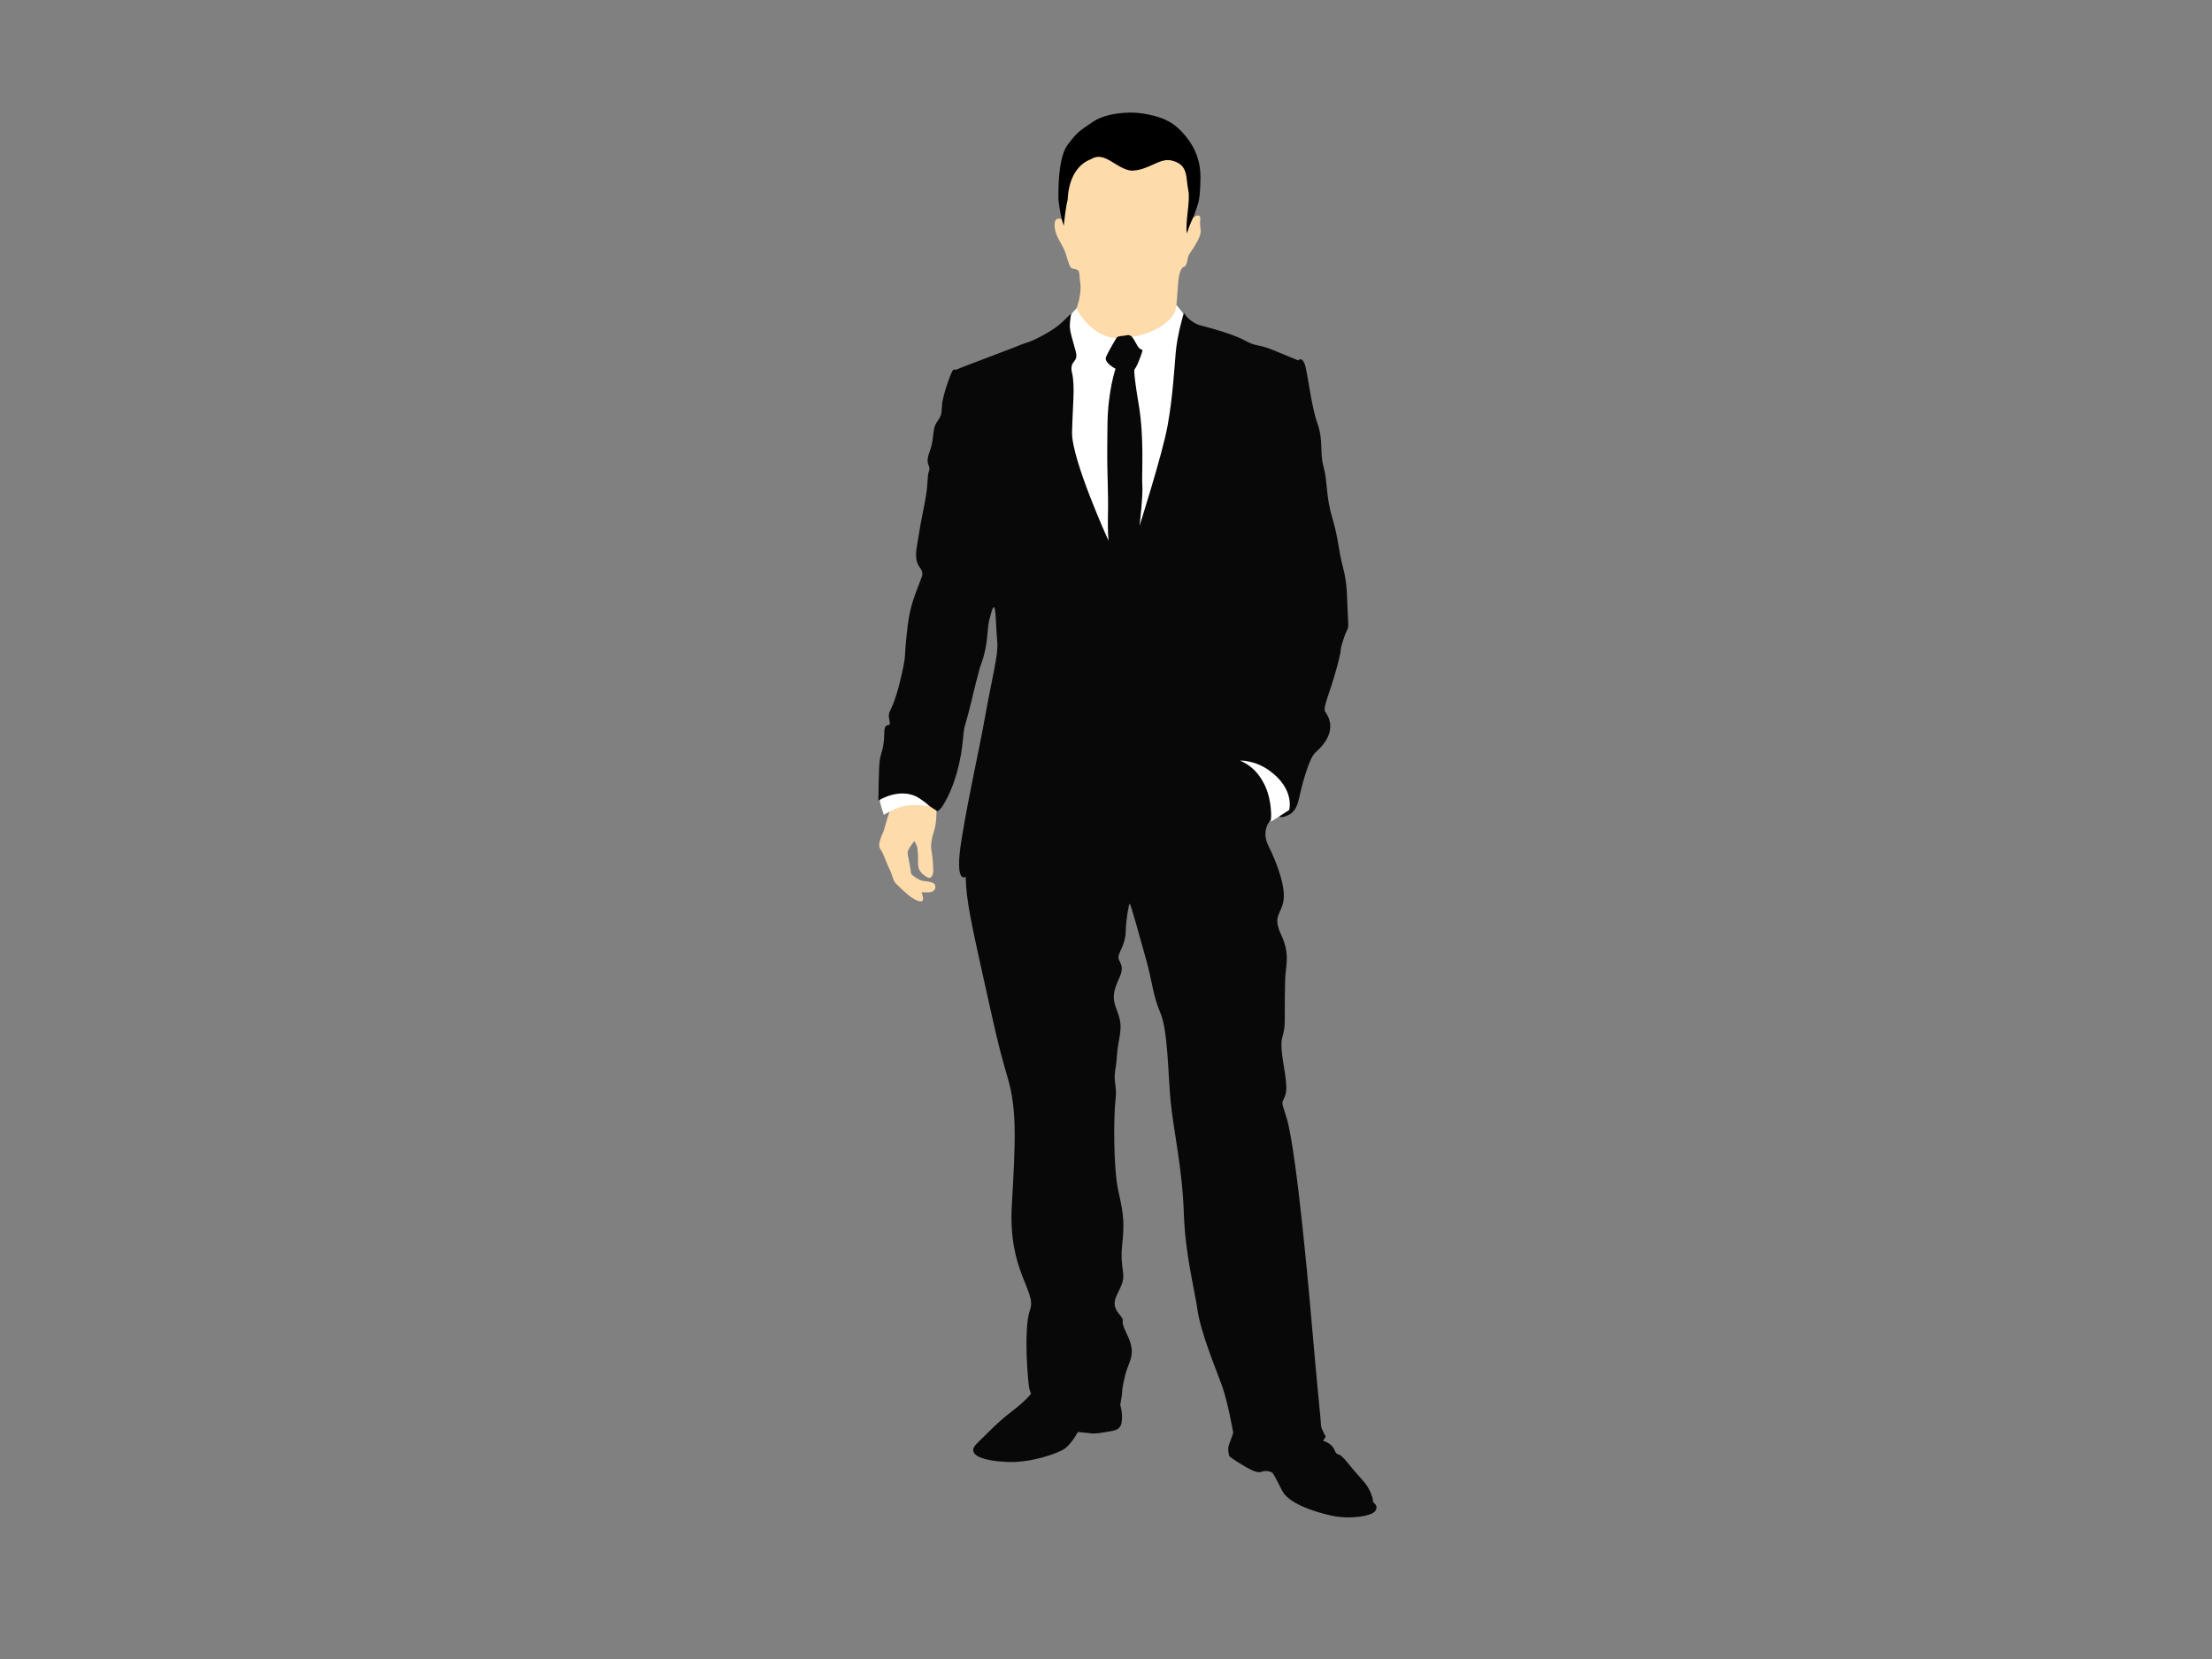 <?xml version="1.0" encoding="utf-8"?>
<!-- Generator: Adobe Illustrator 17.0.0, SVG Export Plug-In . SVG Version: 6.00 Build 0)  -->
<!DOCTYPE svg PUBLIC "-//W3C//DTD SVG 1.1//EN" "http://www.w3.org/Graphics/SVG/1.1/DTD/svg11.dtd">
<svg version="1.1" id="Layer_1" xmlns="http://www.w3.org/2000/svg" xmlns:xlink="http://www.w3.org/1999/xlink" x="0px" y="0px"
	 width="800px" height="600px" viewBox="0 0 800 600" enable-background="new 0 0 800 600" xml:space="preserve">
<rect x="0" y="0" width="800" height="600" fill="#808080" stroke="none"/>
<g>
	<path fill="#FEDBAA" d="M338.165,299.231c0.501-2.14,0.532-5.523,0.532-5.523l0.051-3.249c-0.439-0.083-3.292-0.474-7.982-0.333
		c-6.074,0.192-8.699,2.456-8.699,2.456s-1.193,3.266-2.013,6.383c-0.814,3.125-1.091,2.479-1.817,5.023
		c-0.729,2.546,0.191,3.028,0.811,4.173c0.621,1.14,1.851,4.599,2.793,6.497c0.945,1.908,1.205,3.945,2.099,4.825
		c0.803,0.787,4.189,4.137,5.886,5.198c6.116,3.848,3.44-1.857,3.44-1.857s0.225-0.198,1.91-0.1c1.677,0.1,3.406-0.437,3.087-2.364
		c-0.313-1.915-4.248-1.35-5.735-2.168c-1.483-0.833-3.01-1.875-3.035-2.349c-0.023-0.481-0.37-2.61-0.86-5.121
		c-0.498-2.513-0.555-2.308-0.017-3.494c0.535-1.182,2.073-3.048,2.073-3.048s0.538,0.83,0.903,1.8
		c0.373,0.971,0.464,3.827,0.433,6.316c-0.034,2.479,1.258,3.715,3.198,4.885c1.939,1.169,2.412-1.452,2.289-2.988
		c-0.125-1.54-0.04-2.06-0.325-4.508c-0.276-2.446-0.638-2.577-0.339-5.1C337.157,302.073,337.679,301.361,338.165,299.231z"/>
	<g>
		<g>
			<path fill="#FFFFFF" d="M335.392,287.822c-2.275-2.42-9.086-2.653-11.584-2.395c-2.503,0.256-6.068,2.139-5.59,4.368
				c0.478,2.238,1.447,4.901,1.447,4.901s4.408-2.795,8.047-3.343c3.651-0.555,9.175,0.29,9.175,0.29
				C338.857,291.637,337.653,290.234,335.392,287.822z"/>
			<path fill="#FFFFFF" d="M429.065,114.765l-3.54-4.419c0,0-12.643,9.687-17.453,10.811c-4.809,1.129-9.554,0.327-18.258-10.187
				l-3.745,4.169c0,0,0.914,8.486,1.449,11.329c0.533,2.84-1.193,2.388-1.364,5.368c-0.177,2.976,0.074,4.743-0.137,14.396
				c-0.197,9.642-1.592,9.387,1.022,18.848c2.611,9.461,0.82,7.073,5.191,16.631c4.36,9.564,13.537,36.09,23.435,7.681
				c9.898-28.407,11.398-54.489,11.632-61.498C427.541,120.879,429.065,114.765,429.065,114.765z"/>
			<path fill="#FEDBAA" d="M434.074,79.655c0.378-3.489-2.953-0.517-2.569-1.022c0.367-0.512,0.362-6.479,0.288-14.211
				c-0.083-7.735-2.403-9.974-6.216-14.061c-3.801-4.085-7.705-6.417-12.504-8.45c-4.798-2.033-11.051-0.289-15.28,2.979
				c-4.229,3.269-5.852,4.052-10.357,9.059c-4.499,5.012-3.864,21.204-3.864,21.204s1.395,4.701,0.615,4.288
				c-3.505-1.851-3.397,3.196-1.41,6.904c1.085,2.016,2.158,3.706,2.745,5.669c0.954,3.168,1.426,4.802,2.164,5.05
				c0.797,0.265,1.891,0.182,2.369,0.923c0.458,0.702,0.316,2.167,0.623,4.225c0.629,4.254-1.341,9.377-1.341,9.377
				s5.353,11.339,16.279,10.721c10.92-0.622,19.614-6.388,19.81-11.54c0,0,0.279-2.476,0.612-7.69
				c0.319-5.093,1.421-6.417,2.136-6.555c0.709-0.132,1.136-1.338,1.41-3.08c0.273-1.741,0.979-1.699,3.326-5.953
				C435.267,83.242,433.7,83.151,434.074,79.655z"/>
			<path fill="#080808" d="M496.56,543.039c0.031-0.523-0.228-2.295-1.652-4.828c-1.435-2.547-3.457-4.069-7.387-9.037
				c-3.921-4.969-3.75-1.975-4.826-4.668c-1.068-2.708-4.189-3.413-4.189-3.413l0.966-1.521c0,0-1.751-3.084-1.7-3.964
				c0.048-0.88-1.33-13.601-3.01-33.015c-1.683-19.415-2.58-28.255-3.833-40.089c-1.25-11.843-3.605-31.821-5.675-38.436
				c-2.081-6.622-1.674-4.494-0.421-7.935c1.25-3.44-0.94-11.117-1.319-16.58c-0.393-5.471,1.133-4.5,1.142-10.654
				c0-6.141,0-9.128,0.122-14.389c0.134-5.255,1.942-9.197-1.344-16.232c-3.283-7.038-0.279-7.213,0.706-12.255
				c0.994-5.042-2.344-14.01-5.339-19.978c-2.995-5.97,0.854-9.542,0.906-9.769c0.92-4.973-0.14-8.994-3.514-14.458
				c-3.377-5.463-7.198-6.549-7.198-6.549s3.309,0.364,6.06,1.401c2.753,1.035,4.357,3.766,8.471,8.397
				c1.933,2.167-1.091,7.455-1.042,9.518c0.066,2.331,4.468-0.38,4.468-0.38c3.184-2.745,2.381-5.738,5.333-14.782
				c2.984-9.138,3.514-6.12,6.971-11.185c3.445-5.064,1.236-9.243,0.091-10.709c-1.153-1.475,1.617-6.759,4.078-15.928
				c2.463-9.161,0.615-4.525,2.338-10.048c1.723-5.522,2.09-2.685,1.723-8.506c-0.362-5.819-0.037-11.417-1.771-17.844
				c-1.74-6.421-1.523-10.096-3.89-17.961c-2.346-7.864-1.689-13.265-3.141-18.446c-1.461-5.177,0.017-9.484-2.247-15.76
				c-2.27-6.28-3.5-18.466-4.568-21.344c-1.071-2.873-2.381-1.363-2.381-1.363s-2.919-1.223-8.919-3.677
				c-6.008-2.459-5.912-1.045-10.505-3.594c-4.596-2.554-16.365-5.51-16.365-5.51s-2.249-0.659-4.402-2.892l-1.142-1.472
				c0,0-2.38,7.762-2.93,14.235c-0.555,6.463-1.128,16.443-2.944,26.524c-1.814,10.076-10.171,36.292-10.171,36.292
				s1.333-10.989,1.025-14.866c-0.293-3.883,0.789-16.642-1.301-29.052c-2.084-12.419-1.538-12.74-1.538-12.74
				s0.723-0.486,2.192-4.612c1.461-4.13,0.419-1.033-1.33-4.291c-1.743-3.262-2.107-3.114-2.107-3.114
				c-0.923-0.767-1.782-0.128-3.127-0.078c-1.333,0.05-1.99,0.485-1.99,0.485s-3.101,5.09-3.921,7.152
				c-0.826,2.063,3.44,4.239,3.44,4.239s-2.742,7.922-2.91,19.856c-0.157,11.93-0.105,14.044,0.06,20.374
				c0.16,6.334,0.199,8.614,0.091,13.529c-0.108,4.914,0.216,8.446,0.216,8.446s-13.403-29.407-13.19-39.226
				c0.225-9.82,1.136-16.62,0.008-21.428c-1.13-4.808,2.497-3.539,1.333-7.825c-1.15-4.284-2.272-7.366-2.139-9.817
				c0.143-2.45,0.53-3.854,0.53-3.854c-2.221,1.802-3.457,4.071-9.44,7.411c-5.997,3.34-6.199,2.702-10.16,4.406
				c-1.54,0.663-20.964,7.902-21.784,8.377c-0.812,0.481-0.792-0.572-1.609,0.537c-0.521,0.698-3.554,8.768-3.77,12.442
				c-0.219,3.676-0.219,3.676-1.936,6.213c-1.729,2.533-0.681,5.582-2.543,10.567c-1.873,4.982,0.598,4.774-0.233,7.011
				c-0.829,2.237-0.057,4.035-1.543,11.506c-1.489,7.465-1.489,7.462-2.851,15.814c-1.31,8.083,2.654,7.109,1.908,10.64
				c-3.913,10.181-4.519,11.75-5.544,20.804c-1.071,9.417,0.131,6.857-2.623,18.024c-2.753,11.167-4.505,9.485-3.668,13.223
				c0.84,3.739-1.82-0.364-1.859,4.9c-0.046,5.262-1.193,7.046-1.592,9.393c-0.41,2.346-0.532,14.88-0.532,14.88
				s7.005-4.583,13.529-1.583c1.743,0.806,4.602,3.169,4.619,3.226c-0.43-0.084,3.292,2.223,3.292,2.223s1.523-1.328,1.566-1.602
				c0.142-0.215,0.279-0.431,0.43-0.662c4.346-7.039,6.575-16.481,7.207-24.349c0.091-1.169,0.265-2.445,0.481-3.772
				c2.321-7.687,3.403-13.687,5.527-21.366c0.216-0.645,0.438-1.301,0.649-1.872c2.512-7.056,1.922-12.012,2.83-15.653
				c0.917-3.631,1.561-5.701,1.985-3.921c0.421,1.782,0.447,7.404,0.886,11.997c0.439,4.592-1.996,13.405-4.345,26.62
				c-2.344,13.216-5.832,27.939-8.554,44.634c-2.72,16.707,1.495,13.615,1.495,13.615c0.08,7.735,1.873,16.265,6.199,35.663
				c4.32,19.392,5.547,25.427,8.927,36.864c3.377,11.438,2.927,22.302,1.543,46.28c-1.393,23.978,9.086,31.088,6.592,37.794
				c-2.497,6.699-0.698,27.187-0.248,28.611c0.439,1.429,0.595,1.794,0.595,1.794s-1.717,2.358-6.854,6.272
				c-5.146,3.922-7.97,7.098-12.618,11.571c-4.653,4.474,2.79,6.483,11.208,6.797c8.403,0.308,18.264-3.162,20.65-4.955
				c2.386-1.808,4.562-5.889,4.562-5.889l4.36,0.431c0,0,1.025,0.413,4.758-0.252c3.73-0.662,6.177-0.523,6.706-3.655
				c0.53-3.127-0.513-6.352-0.513-6.352s0.248-1.213,0.538-3.132c0.282-1.919-0.026-2.631,1.324-7.831
				c1.353-5.184,4.118-7.298,0.658-14.355c-3.457-7.048,0.216-3.676-3.067-7.731c-3.275-4.053-0.324-6.511,1.15-10.648
				c1.461-4.13-0.737-5.667,0.091-13.872c0.829-8.201,0.632-10.845-1.324-19.569c-1.959-8.722-1.723-27.856-1.074-33.083
				c0.655-5.234-0.86-6.379-0.054-11.067c0.794-4.69,0.282-4.899,1.301-10.455c1.019-5.56,0.752-6.975-1.071-11.826
				c-1.834-4.849-0.085-7.747,1.552-11.681c1.632-3.949-0.931-5.142-0.655-6.895c0.271-1.737,2.557-4.767,2.625-8.973
				c0.068-4.213,1.11-10.125,1.458-10.1c0.356,0.014,3.537,11.789,5.872,20.001c2.329,8.221,2.415,12.965,5.194,19.441
				c2.788,6.494,2.753,22.293,3.75,32.357c1.005,10.075,4.223,24.304,4.727,39.796c0.513,15.485,3.856,27.446,4.972,35.415
				c1.13,7.969,6.524,20.926,8.802,27.201c2.258,6.272,4.103,17.097,4.103,17.097s-0.652,2.071-1.469,4.137
				c-0.82,2.052,0.091,4.39,0.091,4.39s1.509,1.318,5.926,3.86c4.419,2.532,5.157,1.875,6.227,1.589
				c1.068-0.293,2.472-0.034,3.141,0.357c0.681,0.39,1.461,2.191,3.83,6.719c2.369,4.529,11.333,7.51,17.749,8.926
				c6.418,1.424,14.563,0.315,15.906-1.717C498.764,544.4,496.535,543.563,496.56,543.039z"/>
			<path fill="#FFFFFF" d="M458.972,278.612c-5.311-3.789-10.49-3.541-10.49-3.541c13.255,5.696,11.122,23.081,11.117,22.128
				l6.649-4.254C466.248,292.945,468.447,285.36,458.972,278.612z"/>
		</g>
		<path d="M433.12,74.175c0.182-0.612,0.945-2.097,1.042-9.707c0.103-7.611-2.998-12.847-6.879-16.95
			c-3.887-4.106-8.124-5.51-14.019-6.475c-5.347-0.88-13.597-0.043-18.104,3.084c-4.505,3.121-5.399,3.391-9.004,8.195
			c-3.557,4.721-3.36,16.472-3.377,19.741c0.455,4.145,1.162,7.361,1.922,9.615c0.282-2.258,0.789-7.265,1.444-9.415
			c0.233-6.371,2.648-12.528,8.5-14.733c4.926-3.088,9.07,3.635,14.548,4.189c6.142-0.036,10.14-4.733,14.525-3.671
			c6.25,1.508,5.04,6.075,6.077,10.967c0.729,3.446-1.162,11.266-0.581,15.414c0.515-1.212,1.068-3.41,2.557-6.245
			C431.089,79.846,432.687,75.654,433.12,74.175z"/>
	</g>
</g>
</svg>

